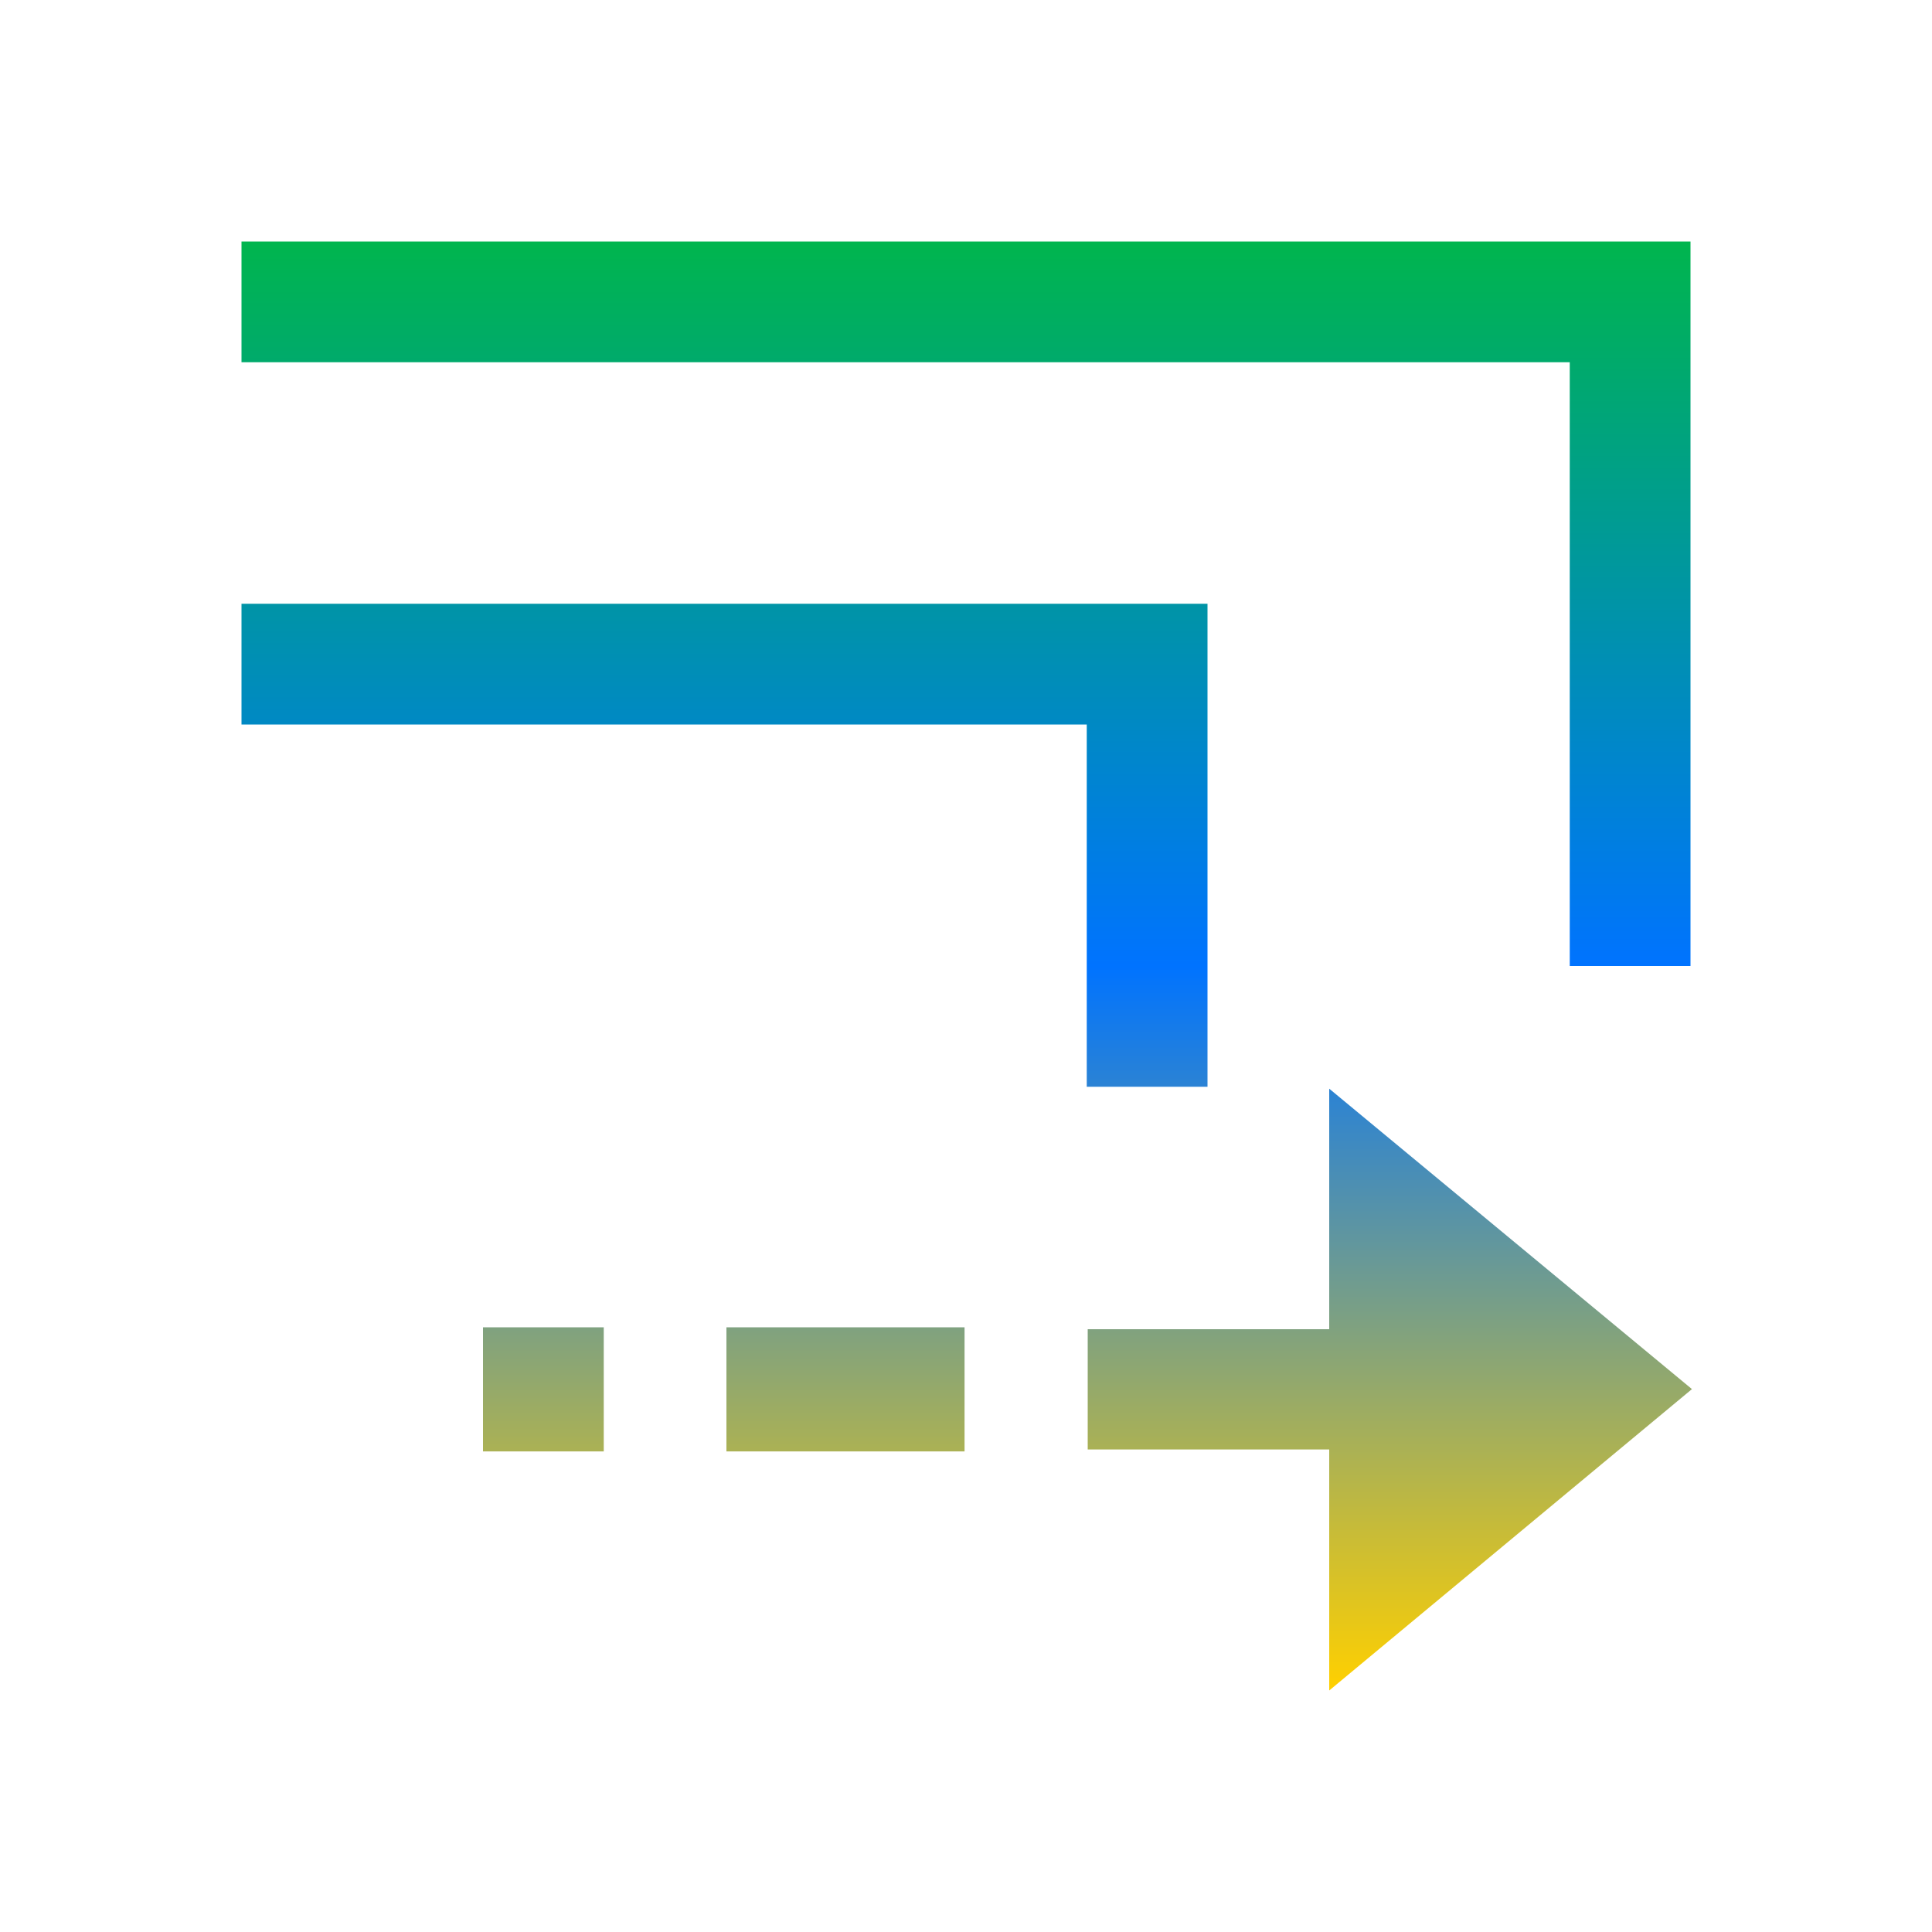 <svg xmlns="http://www.w3.org/2000/svg" xmlns:xlink="http://www.w3.org/1999/xlink" width="16" height="16" viewBox="0 0 16 16" version="1.1"><defs><linearGradient id="linear0" x1="0%" x2="0%" y1="0%" y2="100%"><stop offset="0%" style="stop-color:#00b54e; stop-opacity:1"/><stop offset="50%" style="stop-color:#0073ff; stop-opacity:1"/><stop offset="100%" style="stop-color:#ffd000; stop-opacity:1"/></linearGradient></defs><g id="surface1"><path style=" stroke:none;fill-rule:nonzero;fill:url(#linear0);fill-opacity:1;" d="M 2 2 L 2 3 L 13 3 L 13 8 L 14 8 L 14 2 Z M 2 5 L 2 6 L 9 6 L 9 9 L 10 9 L 10 5 Z M 11.008 9.016 L 11.008 11.008 L 9.008 11.008 L 9.008 12.004 L 11.008 12.004 L 11.008 14 L 14.012 11.504 Z M 4 10.992 L 4 12.02 L 5 12.02 L 5 10.992 Z M 6.016 10.992 L 6.016 12.02 L 7.988 12.02 L 7.988 10.992 Z M 6.016 10.992 "/><use xlink:href="#surface5" mask="url(#mask0)"/></g></svg>
